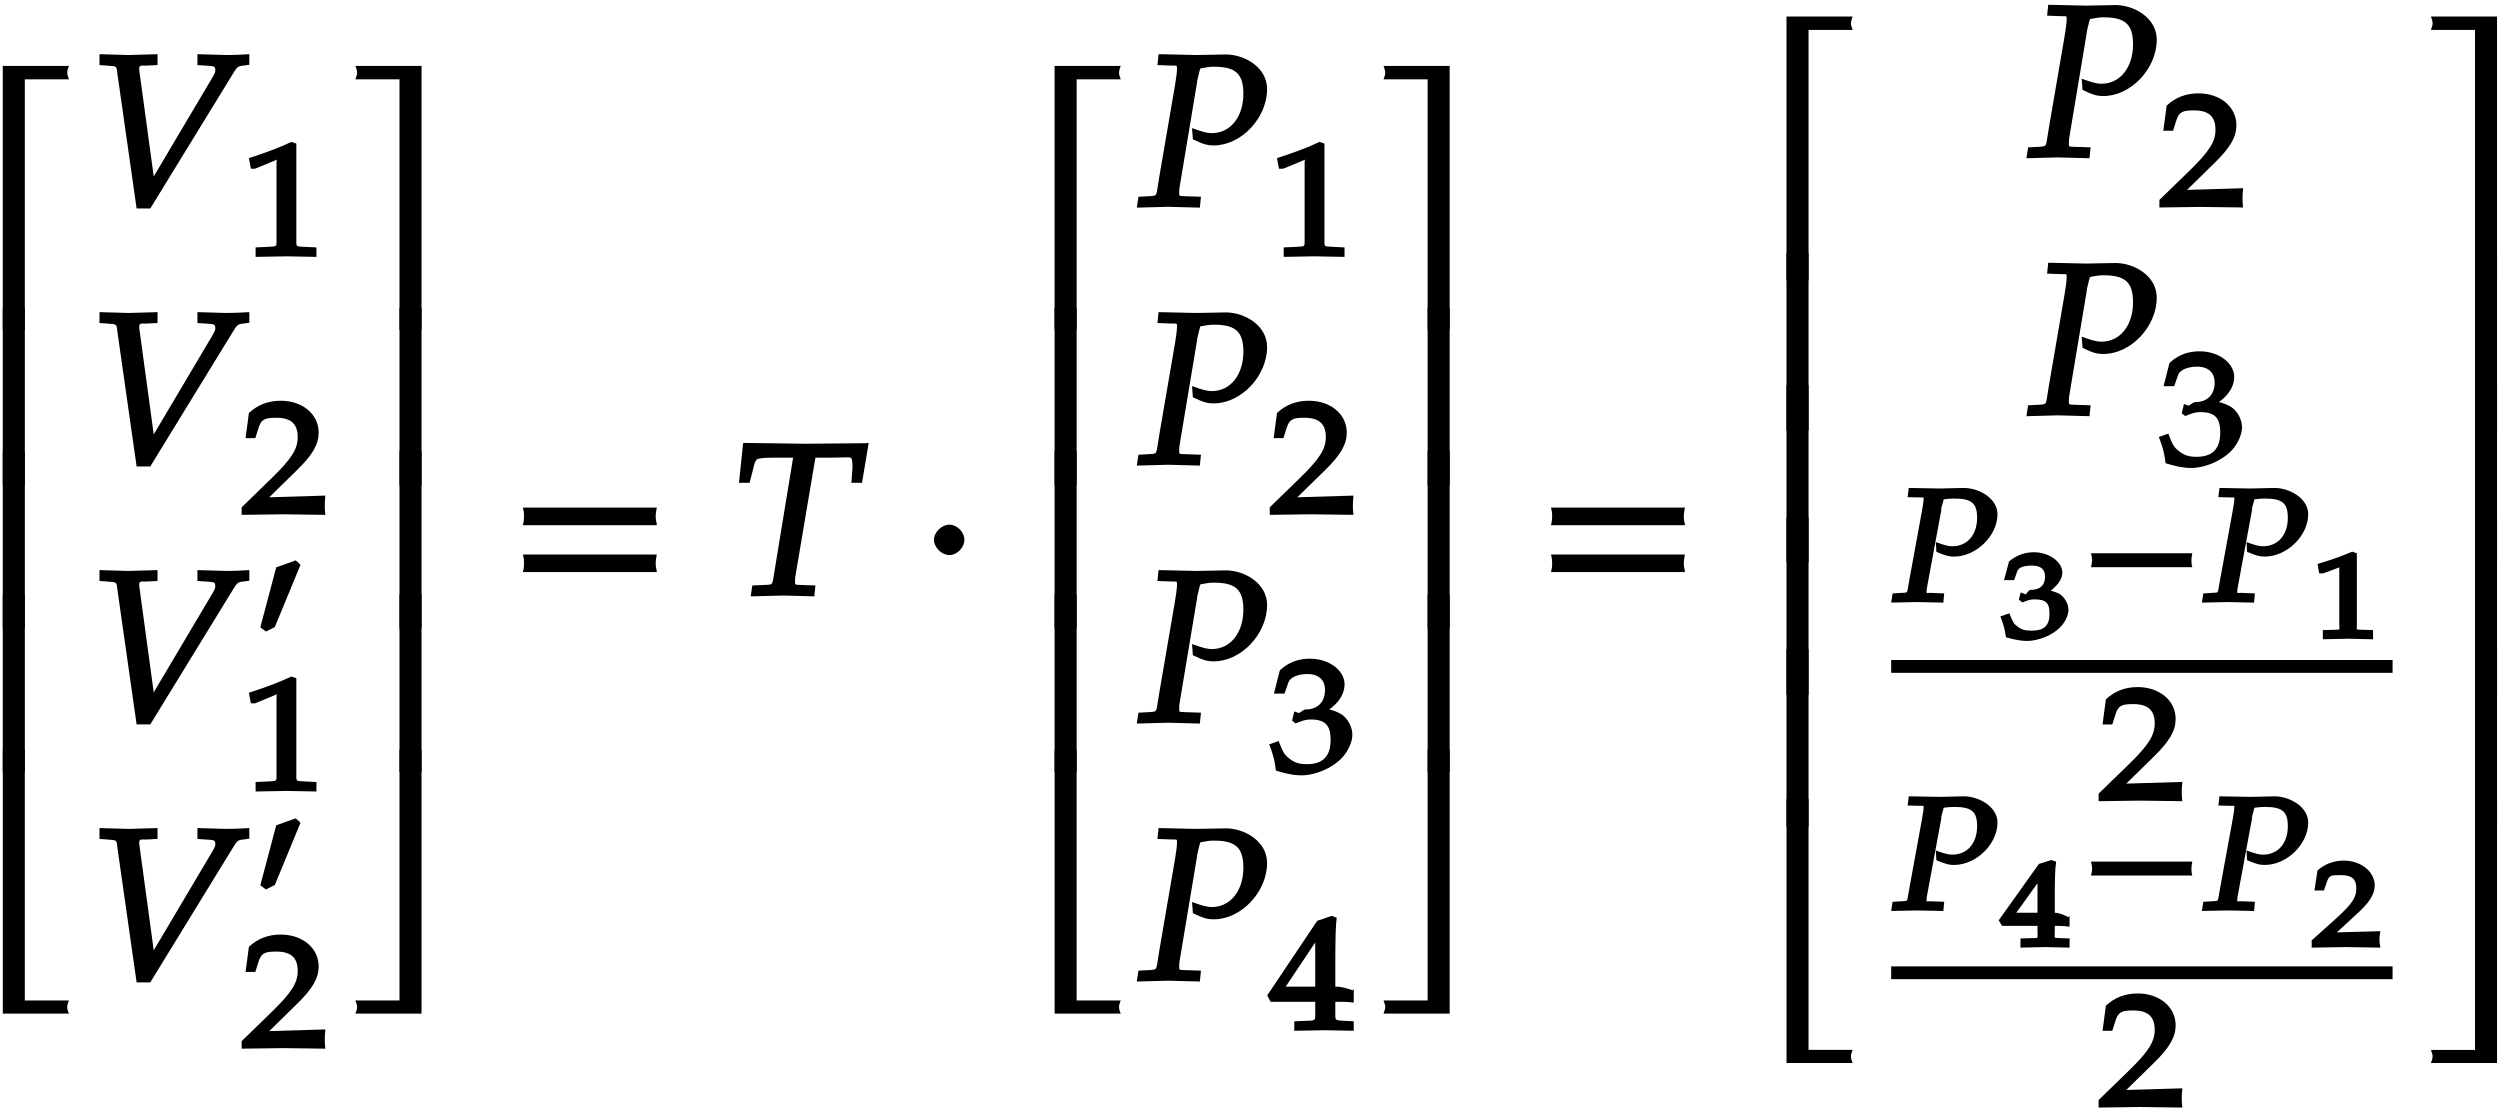<svg xmlns="http://www.w3.org/2000/svg" xmlns:xlink="http://www.w3.org/1999/xlink" width="187px" height="83px" viewBox="0 0 140 62"><defs><symbol overflow="visible" id="a"><path d="M5.078-14.781H1.562V0h1.235v-14.031h2.469c-.079-.203-.094-.281-.094-.375 0-.078.016-.172.094-.375zm0 0"/></symbol><symbol overflow="visible" id="b"><path d="M2.672-9.938h-1.11V0h1.235v-9.938zm0 0"/></symbol><symbol overflow="visible" id="c"><path d="M5.219-.125a.648.648 0 01-.047-.25c0-.078.016-.156.094-.36h-2.47V-14.78H1.564V0h3.703zm0 0"/></symbol><symbol overflow="visible" id="d"><path d="M9.14-8.063v-.484c-.515.031-.89.047-1.28.047l-1.626-.047v.61l.454.03c.453.032.546.016.546.25 0 .126-.015.157-.156.407L3.594-1.375l.25.094-.86-6.313c-.046-.36.047-.312.375-.312L4-7.938v-.609L2.375-8.5.75-8.547v.61l.438.03c.53.048.515 0 .562.438L2.828.094h.766l4.562-7.438c.297-.468.297-.531.64-.562l.345-.047zm0 0"/></symbol><symbol overflow="visible" id="h"><path d="M4.656-.125v-14.656H.953c.078.203.094.297.094.375 0 .094-.016.172-.094.375h2.469V0h1.234zm0 0"/></symbol><symbol overflow="visible" id="i"><path d="M4.656-.125v-9.813H3.422V0h1.234zm0 0"/></symbol><symbol overflow="visible" id="j"><path d="M4.656-.125v-14.656H3.422V-.734H.953c.078.203.094.28.094.359 0 .094-.016.172-.094.375h3.703zm0 0"/></symbol><symbol overflow="visible" id="k"><path d="M8.266-4.078a1.419 1.419 0 01-.047-.36c0-.109.015-.234.062-.484h-7.5c.063.25.063.375.063.484 0 .125 0 .235-.063.5h7.5zm0 2.625a1.332 1.332 0 01-.047-.36c0-.109.015-.234.062-.484h-7.5c.063.25.063.375.063.485 0 .125 0 .25-.063.5h7.5zm0 0"/></symbol><symbol overflow="visible" id="l"><path d="M7.594-8.531L4.219-8.5l-3.5-.047-.235 2.235h.594l.219-.844c.047-.266.11-.36.172-.453.078-.079.437-.11.875-.11h1.172l-1 6.094c-.188 1.094-.079 1-.563 1.031l-.719.031-.093.61L3 0l1.703.047.063-.61-.844-.03c-.313-.016-.297.015-.297-.235 0-.11 0-.156.047-.422l1.094-6.469h.765c.938 0 1.219-.078 1.266.063.031.11.047.328.047.453l-.063.89h.594l.375-2.234zm0 0"/></symbol><symbol overflow="visible" id="m"><path d="M2.516-3.125c0-.422-.407-.844-.844-.844-.422 0-.86.422-.86.844 0 .438.438.86.86.86.437 0 .844-.422.844-.86zm0 0"/></symbol><symbol overflow="visible" id="n"><path d="M7.234-6.594c0-1.218-1.265-1.937-2.312-1.937-.547 0-1.094.031-1.64.031l-2.126-.047-.062.61.812.03c.297 0 .282-.03.282.188 0 .172-.047.532-.11.907l-.89 5.187C1-.531 1.125-.641.64-.594l-.61.031-.093.61L1.688 0l1.78.047.063-.61-.922-.03c-.312-.016-.296.015-.296-.235 0-.11 0-.188.046-.422l.97-5.813-.032.094s.078-.343.14-.578c.016-.062.047-.172.063-.203.328-.063.516-.094.75-.094 1.219 0 1.656.39 1.656 1.516 0 1.281-.718 2.203-1.765 2.203-.266 0-.5-.063-1.11-.281l.047.625c.578.281.813.344 1.172.344 1.531 0 2.984-1.532 2.984-3.157zm0 0"/></symbol><symbol overflow="visible" id="e"><path d="M4.266-.11V-.5l-.657-.031c-.515-.031-.468.015-.468-.453v-5.329l-.282-.093c-.625.297-1.312.562-2.375.906l.11.594h.234l1.25-.516.031-.016c.047 0-.078-.046-.078.172v4.282c0 .468.047.421-.469.453L.86-.5v.531L2.594 0l1.672.031zm0 0"/></symbol><symbol overflow="visible" id="f"><path d="M4.75-.11c-.016-.187-.016-.265-.016-.39s0-.203.032-.547l-3.141.094 1.5-1.469c.938-.906 1.266-1.5 1.266-2.156 0-1.016-.891-1.781-2.125-1.781-.688 0-1.282.218-1.782.687L.297-4.266h.547l.172-.546c.156-.516.359-.594 1-.594.828 0 1.203.343 1.203 1.093 0 .657-.36 1.22-1.453 2.282L.078-.391v.422L2.391 0l2.375.031zm0 0"/></symbol><symbol overflow="visible" id="g"><path d="M2.594-4.672l-.203-.187-1.094.39-.89 3.36.312.234.5-.25 1.437-3.484zm0 0"/></symbol><symbol overflow="visible" id="o"><path d="M4.703-2.11c0-.421-.25-.89-.594-1.124a2.225 2.225 0 00-.703-.282c.531-.375.86-.875.86-1.406 0-.781-.86-1.437-1.938-1.437-.64 0-1.203.203-1.687.656L.312-4.406h.594l.219-.625c.11-.297.563-.469 1.063-.469.624 0 .984.328.984.89 0 .673-.406 1.094-1.094 1.094-.078 0-.36.204-.36.204l-.265-.094-.125.515.203.157c.407-.172.594-.22.844-.22.813 0 1.11.329 1.11 1.142 0 .906-.422 1.359-1.329 1.359-.437 0-.719-.094-1.015-.344C.906-.984.828-1.094.578-1.75l-.531.188c.234.609.312.937.375 1.468C1.078.11 1.5.172 1.859.172c.782 0 1.766-.422 2.297-1.016.328-.375.547-.86.547-1.265zm0 0"/></symbol><symbol overflow="visible" id="p"><path d="M4.781-.11V-.5l-.61-.031c-.468-.031-.421-.016-.421-.531v-.532c.422 0 .625 0 1.031.047v-.781l-.047.094s-.562-.204-.875-.204H3.75V-3.53c0-1.578.016-2.328.078-2.766l-.281-.11-.813.282-2.796 4.172.187.36h2.5v.53c0 .516.047.516-.422.532l-.75.031v.531L3.172 0l1.61.031zm-2-2.328H.97L2.89-5.312l-.266-.094v2.968zm0 0"/></symbol><symbol overflow="visible" id="q"><path d="M5.953-4.922c0-.89-1.047-1.469-1.89-1.469-.454 0-.891.032-1.329.032l-1.75-.032-.062.516.703.016c.234.015.188-.047.188.109 0 .125-.047.406-.094.672l-.703 3.844c-.157.796-.032.687-.407.718l-.53.032L0 .03 1.453 0l1.469.031.047-.515-.781-.032c-.25 0-.204.063-.204-.125 0-.078.016-.14.047-.312l.797-4.313-.047.094s.078-.281.125-.437c.016-.047.031-.141.031-.141.235-.031.391-.047.579-.047.984 0 1.296.25 1.296 1.078 0 .953-.546 1.594-1.39 1.594-.219 0-.406-.047-.922-.234l.031.546c.516.22.703.266.985.266 1.25 0 2.437-1.172 2.437-2.375zm0 0"/></symbol><symbol overflow="visible" id="s"><path d="M6.156-2.078c-.015-.094-.015-.172-.015-.266 0-.094 0-.172.046-.39H.516c.046.218.062.296.062.39 0 .094-.015.172-.062.39h5.671zm0 0"/></symbol><symbol overflow="visible" id="r"><path d="M3.86-1.625c0-.313-.22-.703-.485-.875-.203-.11-.484-.203-.875-.266l.11.266c.624-.422.906-.828.906-1.203 0-.594-.735-1.14-1.594-1.14-.516 0-.984.171-1.39.515L.25-3.281h.563L1-3.797c.094-.219.406-.297.813-.297.5 0 .734.203.734.61 0 .5-.281.75-.828.75-.063 0-.25.25-.25.25l-.282-.11-.109.406.203.157c.328-.14.469-.172.672-.172.656 0 .844.203.844.797 0 .672-.297.953-1 .953-.36 0-.563-.047-.797-.234C.812-.829.766-.875.547-1.422l-.5.172c.187.5.25.734.312 1.172.563.156.907.203 1.188.203.625 0 1.437-.328 1.86-.781.265-.266.452-.656.452-.969zm0 0"/></symbol><symbol overflow="visible" id="t"><path d="M3.516-.125v-.36L2.953-.5c-.422-.031-.344.063-.344-.281v-4l-.265-.094c-.5.219-1.047.422-1.938.688l.094.53h.219l1-.374h.031c.047 0-.125-.094-.125.062V-.78c0 .344.094.25-.328.281l-.594.016V.03L2.141 0l1.375.031zm0 0"/></symbol><symbol overflow="visible" id="u"><path d="M3.922-.125v-.36L3.39-.5c-.375-.031-.297.047-.297-.344v-.344c.297 0 .453 0 .828.047v-.64l-.047.11s-.484-.25-.734-.25h-.047v-.75c0-1.173.015-1.735.078-2.11l-.281-.094-.688.219L-.047-1.5l.188.313h1.984v.343c0 .39.078.328-.297.344l-.656.016V.03L2.578 0l1.344.031zM2.297-1.922H.937l1.47-2.047-.282-.11v2.157zm0 0"/></symbol><symbol overflow="visible" id="v"><path d="M3.906-.125c-.031-.14-.031-.203-.031-.297 0-.094 0-.156.047-.469l-2.844.079.11.265 1.39-1.281c.75-.672 1.031-1.14 1.031-1.625 0-.766-.765-1.39-1.734-1.39-.563 0-1.047.187-1.469.546L.234-3.172h.532l.156-.453c.125-.39.234-.406.75-.406.656 0 .906.203.906.765 0 .5-.265.875-1.125 1.657L.078-.375v.406L1.968 0l1.954.031zm0 0"/></symbol></defs><use xlink:href="#a" x="-1.407" y="18.404"/><use xlink:href="#b" x="-1.407" y="27.105"/><use xlink:href="#b" x="-1.407" y="35.133"/><use xlink:href="#b" x="-1.407" y="43.161"/><use xlink:href="#c" x="-1.407" y="56.692"/><use xlink:href="#d" x="4.822" y="11.512"/><use xlink:href="#e" x="13.454" y="14.285"/><use xlink:href="#d" x="4.822" y="25.957"/><use xlink:href="#f" x="13.454" y="28.731"/><use xlink:href="#d" x="4.822" y="40.403"/><use xlink:href="#g" x="14.171" y="36.171"/><use xlink:href="#e" x="13.454" y="44.223"/><use xlink:href="#d" x="4.822" y="54.849"/><use xlink:href="#g" x="14.171" y="50.616"/><use xlink:href="#f" x="13.454" y="58.625"/><use xlink:href="#h" x="18.95" y="18.404"/><use xlink:href="#i" x="18.95" y="27.105"/><use xlink:href="#i" x="18.95" y="35.133"/><use xlink:href="#i" x="18.95" y="43.161"/><use xlink:href="#j" x="18.95" y="56.692"/><use xlink:href="#k" x="28.5" y="33.28"/><use xlink:href="#l" x="40.898" y="33.28"/><use xlink:href="#m" x="51.49" y="33.28"/><use xlink:href="#a" x="57.495" y="18.404"/><use xlink:href="#b" x="57.495" y="27.105"/><use xlink:href="#b" x="57.495" y="35.133"/><use xlink:href="#b" x="57.495" y="43.161"/><use xlink:href="#c" x="57.495" y="56.692"/><use xlink:href="#n" x="63.723" y="11.511"/><use xlink:href="#e" x="71.028" y="14.285"/><use xlink:href="#n" x="63.723" y="25.957"/><use xlink:href="#f" x="71.028" y="28.731"/><use xlink:href="#n" x="63.723" y="40.403"/><use xlink:href="#o" x="71.028" y="43.177"/><use xlink:href="#n" x="63.723" y="54.849"/><use xlink:href="#p" x="71.028" y="57.623"/><use xlink:href="#h" x="76.525" y="18.404"/><use xlink:href="#i" x="76.525" y="27.105"/><use xlink:href="#i" x="76.525" y="35.133"/><use xlink:href="#i" x="76.525" y="43.161"/><use xlink:href="#j" x="76.525" y="56.692"/><use xlink:href="#k" x="86.074" y="33.28"/><use xlink:href="#a" x="98.482" y="15.637"/><use xlink:href="#b" x="98.482" y="24.035"/><use xlink:href="#b" x="98.482" y="31.434"/><use xlink:href="#b" x="98.482" y="38.832"/><use xlink:href="#b" x="98.482" y="46.23"/><use xlink:href="#c" x="98.482" y="59.459"/><use xlink:href="#n" x="113.544" y="8.745"/><use xlink:href="#f" x="120.848" y="11.518"/><use xlink:href="#n" x="113.544" y="23.19"/><use xlink:href="#o" x="120.848" y="25.964"/><use xlink:href="#q" x="105.906" y="33.646"/><use xlink:href="#r" x="111.975" y="35.699"/><use xlink:href="#s" x="116.582" y="33.646"/><use xlink:href="#q" x="123.306" y="33.646"/><use xlink:href="#t" x="129.375" y="35.699"/><path d="M105.906 37.25h28.078" fill="none" stroke-width=".717" stroke="#000" stroke-miterlimit="10"/><use xlink:href="#f" x="117.445" y="44.766"/><use xlink:href="#q" x="105.906" y="50.915"/><use xlink:href="#u" x="111.975" y="52.967"/><use xlink:href="#s" x="116.582" y="50.915"/><use xlink:href="#q" x="123.306" y="50.915"/><use xlink:href="#v" x="129.375" y="52.967"/><path d="M105.906 54.406h28.078" fill="none" stroke-width=".717" stroke="#000" stroke-miterlimit="10"/><use xlink:href="#f" x="117.445" y="61.923"/><use xlink:href="#h" x="135.178" y="15.637"/><use xlink:href="#i" x="135.178" y="24.035"/><use xlink:href="#i" x="135.178" y="31.434"/><use xlink:href="#i" x="135.178" y="38.832"/><g><use xlink:href="#i" x="135.178" y="46.23"/></g><g><use xlink:href="#j" x="135.178" y="59.459"/></g></svg>